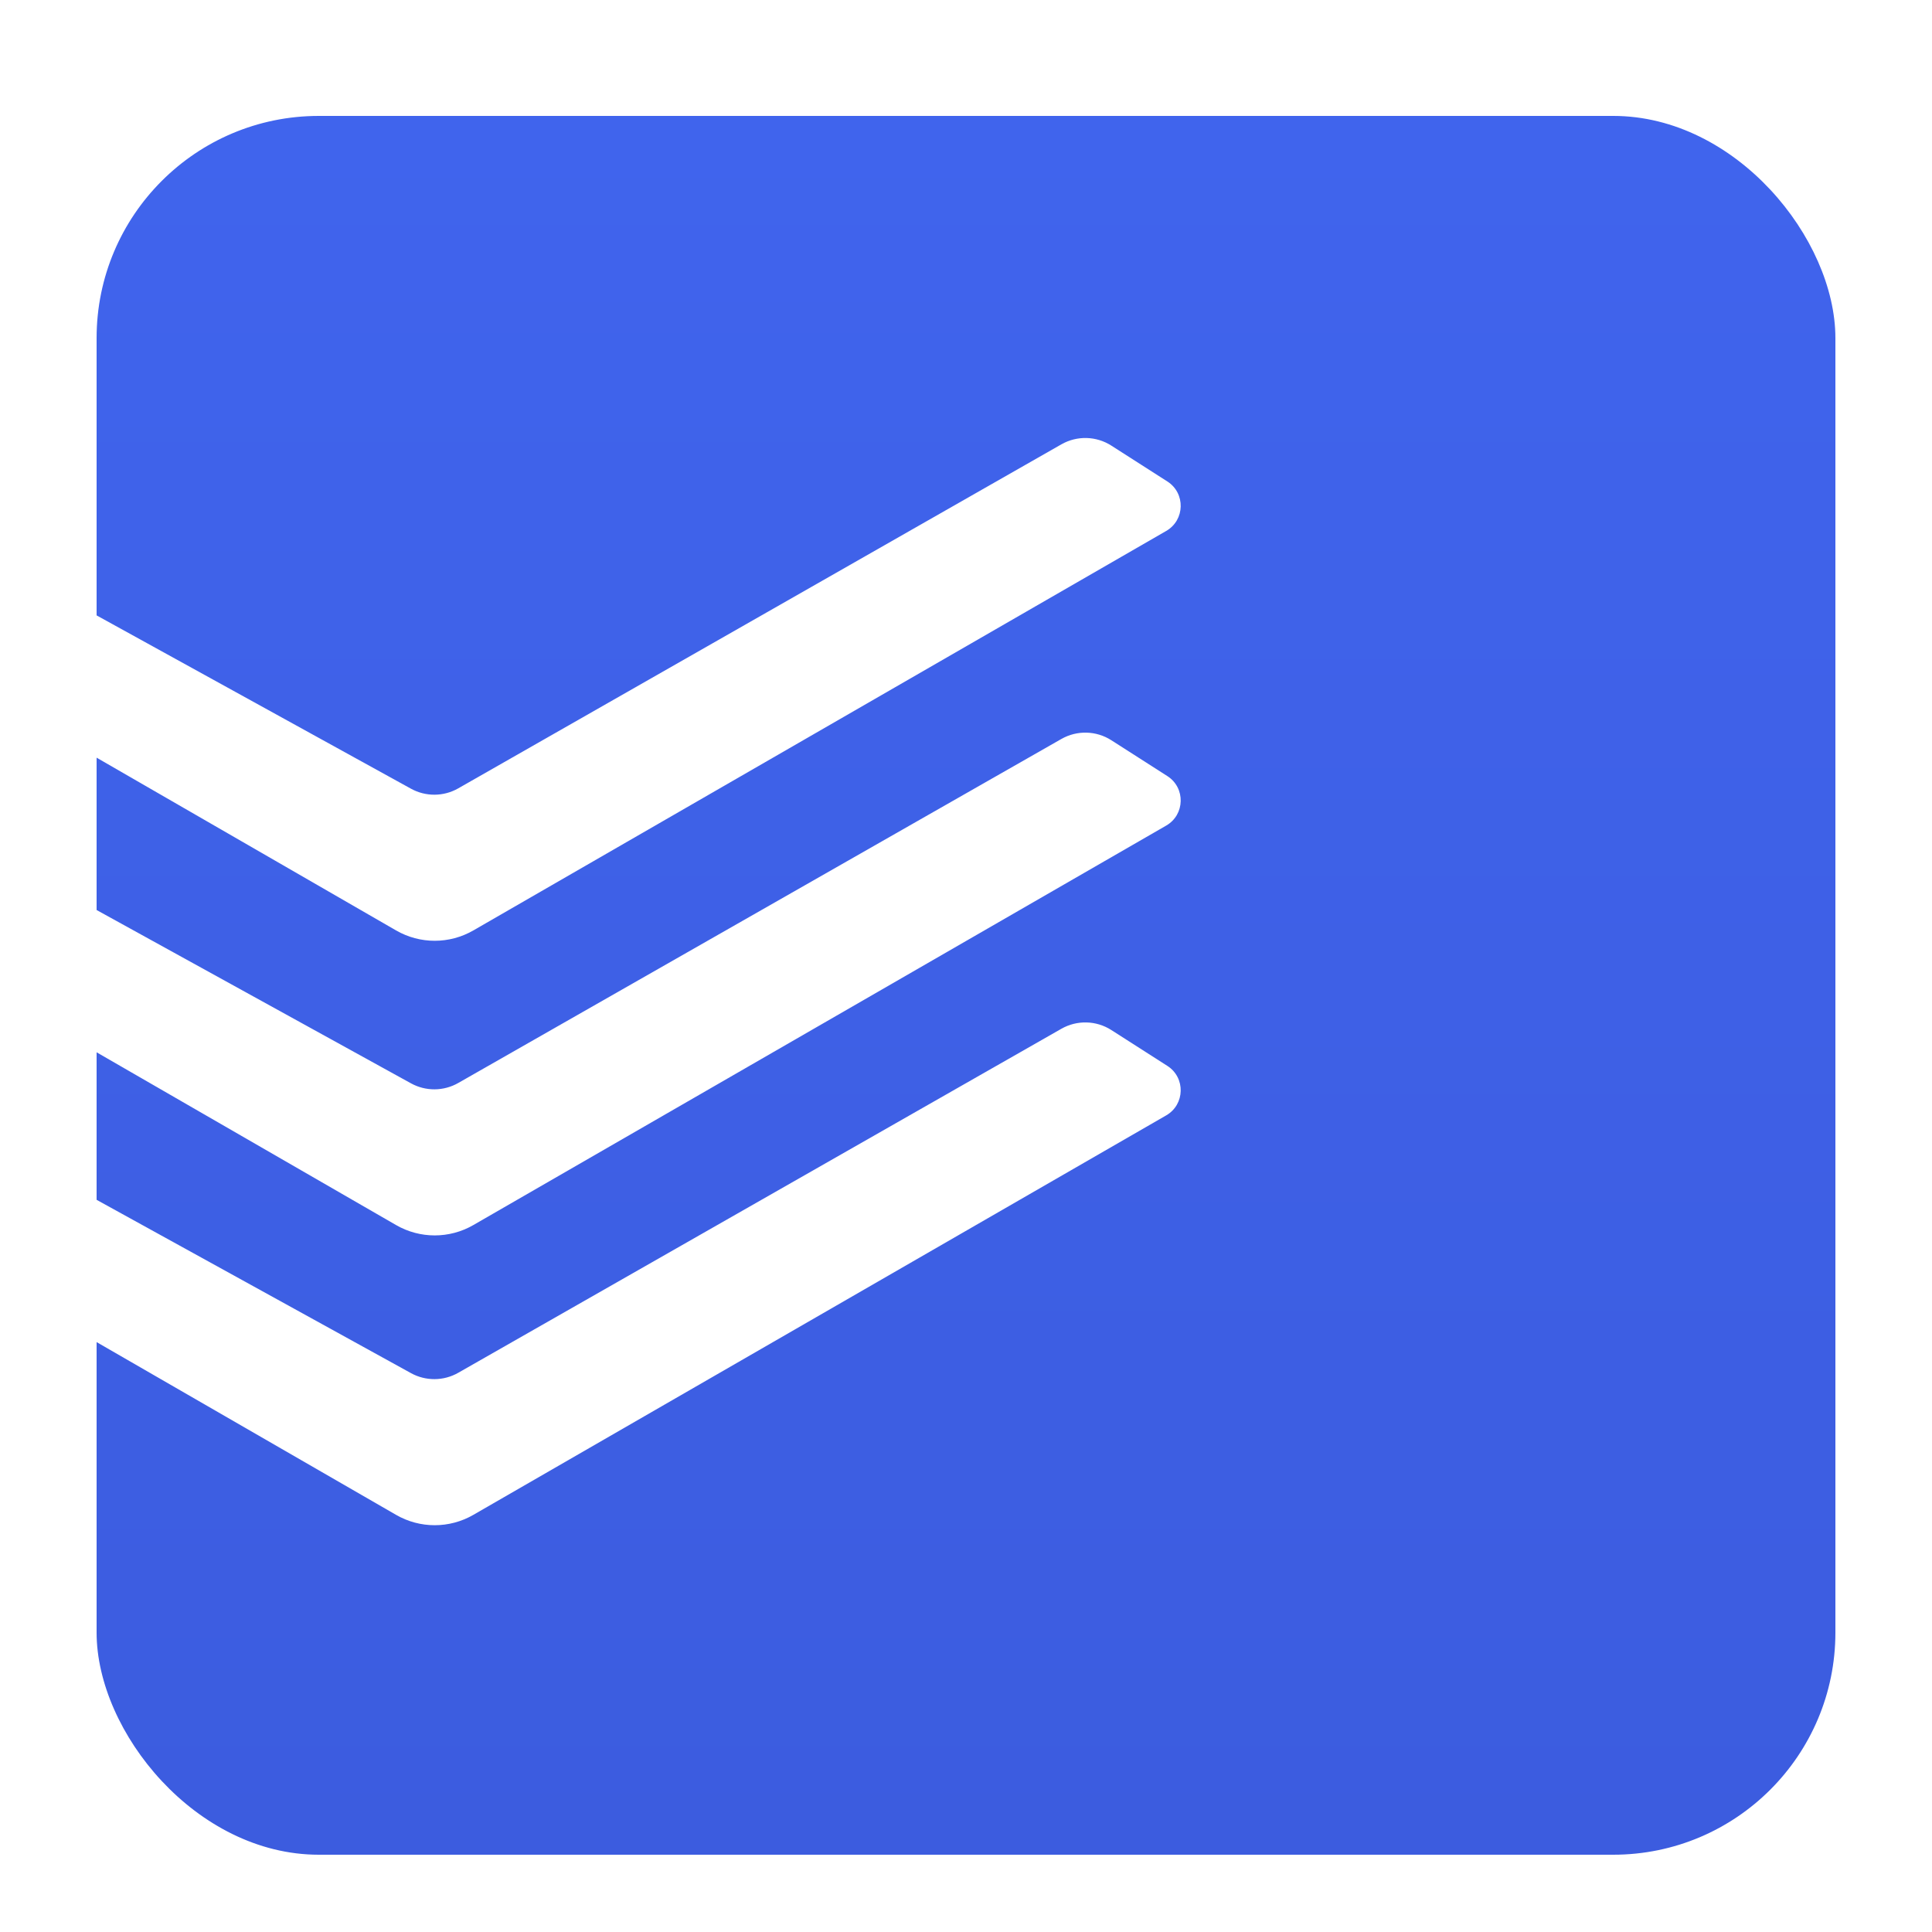 <svg width="200" height="200" viewBox="0 0 200 200" fill="none" xmlns="http://www.w3.org/2000/svg">
<g filter="url(#filter0_dd_58_52)">
<rect x="10" y="5" width="180" height="180" rx="23" fill="url(#paint0_linear_58_52)"/>
<path fill-rule="evenodd" clip-rule="evenodd" d="M109.874 38.998L47.436 74.611C45.923 75.474 44.07 75.487 42.544 74.646L10 56.705V71.433L41.004 89.319C43.477 90.746 46.523 90.747 48.997 89.32L120.724 47.965C122.673 46.842 122.738 44.052 120.843 42.84L115.046 39.13C113.481 38.128 111.489 38.077 109.874 38.998ZM109.874 69.498L47.436 105.111C45.923 105.974 44.07 105.987 42.544 105.146L10 87.205V101.933L41.004 119.819C43.477 121.246 46.523 121.247 48.997 119.82L120.724 78.465C122.673 77.342 122.738 74.552 120.843 73.34L115.046 69.63C113.481 68.628 111.489 68.577 109.874 69.498ZM47.436 135.111L109.874 99.498C111.489 98.577 113.481 98.628 115.046 99.63L120.843 103.339C122.738 104.552 122.673 107.342 120.724 108.465L48.997 149.82C46.523 151.247 43.477 151.246 41.004 149.819L10 131.933V117.205L42.544 135.146C44.07 135.987 45.923 135.974 47.436 135.111Z" fill="white"/>
</g>
<defs>
<filter id="filter0_dd_58_52" x="0" y="0" width="200" height="200" filterUnits="userSpaceOnUse" color-interpolation-filters="sRGB">
<feFlood flood-opacity="0" result="BackgroundImageFix"/>
<feColorMatrix in="SourceAlpha" type="matrix" values="0 0 0 0 0 0 0 0 0 0 0 0 0 0 0 0 0 0 127 0" result="hardAlpha"/>
<feOffset dy="2"/>
<feGaussianBlur stdDeviation="3"/>
<feColorMatrix type="matrix" values="0 0 0 0 0 0 0 0 0 0 0 0 0 0 0 0 0 0 0.3 0"/>
<feBlend mode="normal" in2="BackgroundImageFix" result="effect1_dropShadow_58_52"/>
<feColorMatrix in="SourceAlpha" type="matrix" values="0 0 0 0 0 0 0 0 0 0 0 0 0 0 0 0 0 0 127 0" result="hardAlpha"/>
<feOffset dy="5"/>
<feGaussianBlur stdDeviation="5"/>
<feColorMatrix type="matrix" values="0 0 0 0 0 0 0 0 0 0 0 0 0 0 0 0 0 0 0.1 0"/>
<feBlend mode="normal" in2="effect1_dropShadow_58_52" result="effect2_dropShadow_58_52"/>
<feBlend mode="normal" in="SourceGraphic" in2="effect2_dropShadow_58_52" result="shape"/>
</filter>
<linearGradient id="paint0_linear_58_52" x1="100" y1="5" x2="100" y2="185" gradientUnits="userSpaceOnUse">
<stop stop-color="#4064ED"/>
<stop offset="1" stop-color="#3C5CDF"/>
<stop offset="1" stop-color="#3C5CDF"/>
</linearGradient>
</defs>
</svg>
